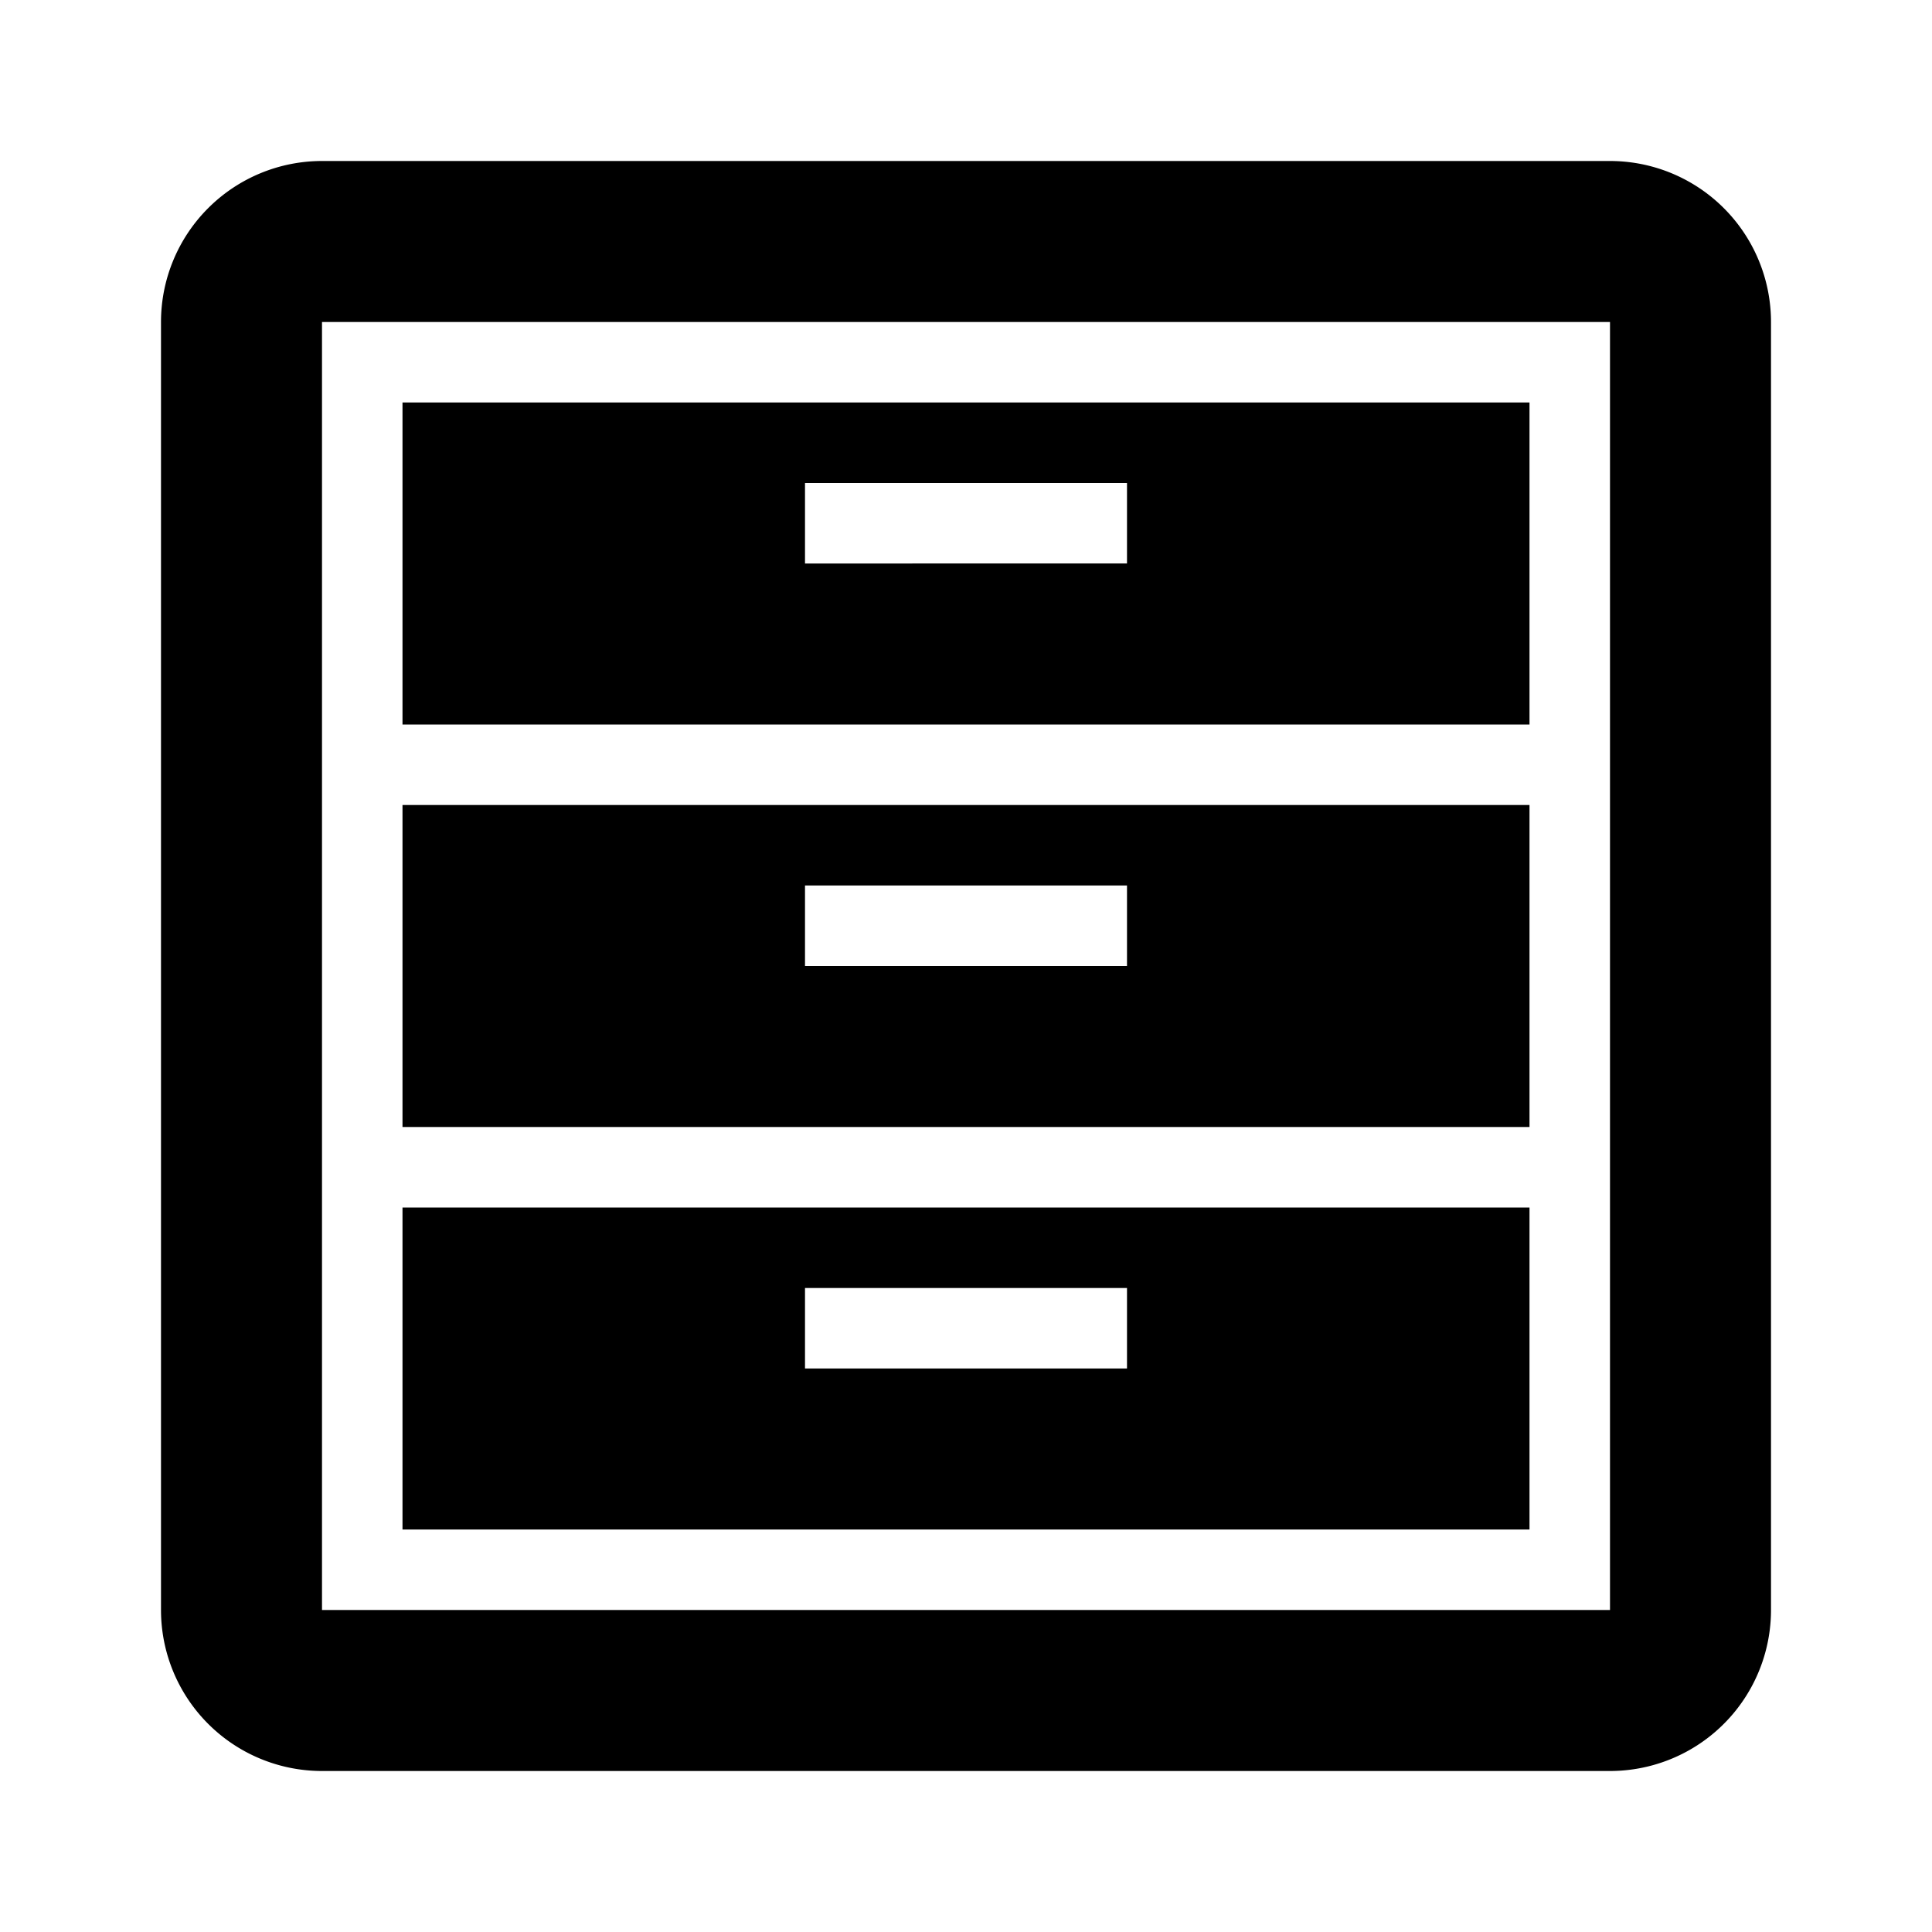 <svg xmlns="http://www.w3.org/2000/svg" width="100%" height="100%" viewBox="0 0 24 24">
  
  <g>
    <path d="M0,0H24V24H0Z" fill="none"/>
    <path d="M20,4l0,0,0,16L4,20,4,4H20m0-2H4A2,2,0,0,0,2,4V20a2,2,0,0,0,2,2H20a2,2,0,0,0,2-2V4a2,2,0,0,0-2-2Z"/>
    <path d="M5,5V9H19V5Zm9,2H10V6h4Z"/>
    <path d="M5,10v4H19V10Zm9,2H10V11h4Z"/>
    <path d="M5,15v4H19V15Zm9,2H10V16h4Z"/>
  </g>
</svg>
